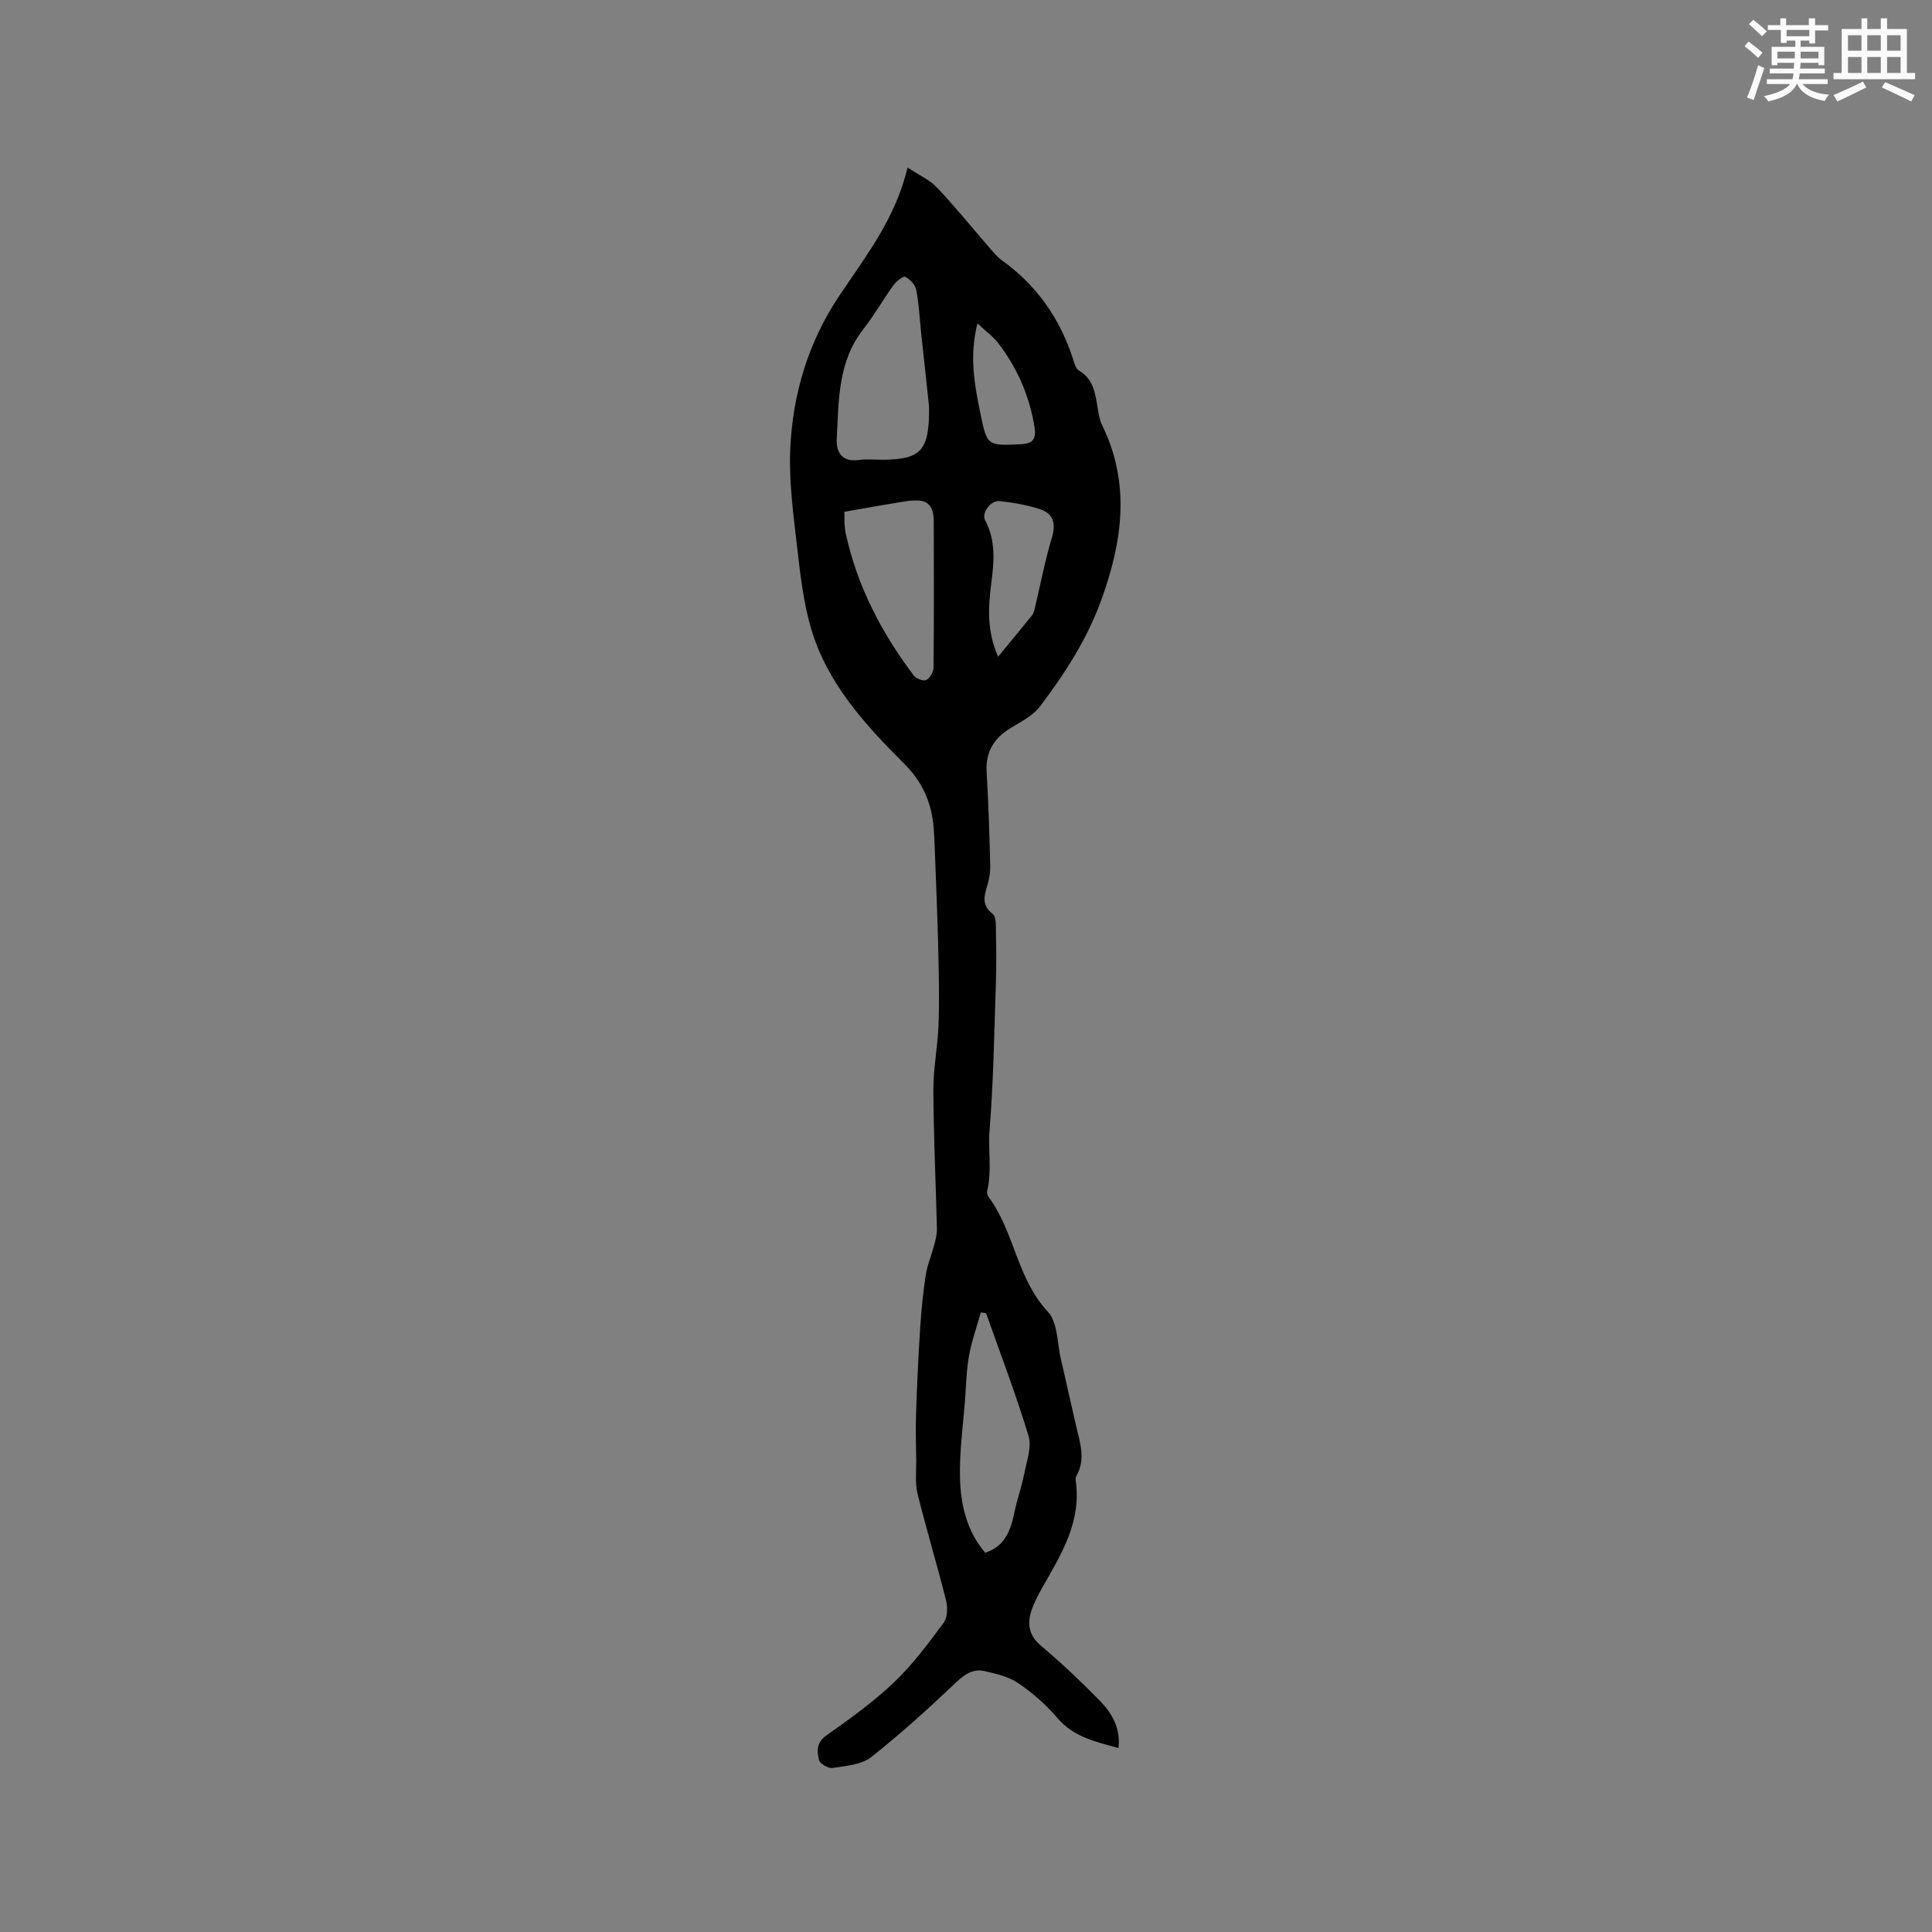 <svg enable-background="new 0 0 400 400" viewBox="0 0 400 400" xmlns="http://www.w3.org/2000/svg"><rect x="0" y="0" width="400" height="400" fill="#808080" stroke="none"/><path d="m231.57 361.91c-4.79-1.3-9.32-2.3-12.68-6.25-2.31-2.72-5.09-5.16-8.04-7.16-2-1.36-4.61-1.98-7.03-2.52-2.3-.52-4.05.61-5.84 2.31-5.68 5.38-11.48 10.68-17.63 15.51-2.02 1.58-5.23 1.81-7.96 2.24-.89.14-2.68-.91-2.84-1.68-.37-1.72-.59-3.54 1.49-5.01 4.83-3.42 9.71-6.91 13.99-10.97 3.87-3.68 7.12-8.05 10.32-12.36.82-1.1.88-3.22.52-4.67-1.85-7.39-4.07-14.69-5.9-22.08-.54-2.16-.25-4.54-.28-6.82-.04-3.33-.14-6.66-.02-9.99.19-5.79.46-11.58.83-17.36.24-3.7.59-7.4 1.16-11.06.33-2.14 1.21-4.2 1.77-6.32.29-1.1.58-2.25.55-3.36-.23-9.54-.69-19.08-.74-28.61-.02-4.52.91-9.04 1.07-13.57.19-5.17.07-10.35-.05-15.52-.17-7.1-.48-14.2-.74-21.29-.05-1.38-.11-2.76-.23-4.13-.45-5.1-2.27-9.32-6.08-13.12-8.11-8.09-15.95-16.65-19.28-27.98-1.62-5.52-2.26-11.36-2.92-17.11-.76-6.62-1.68-13.31-1.4-19.93.48-11.47 3.72-22.28 10.21-31.95 5.48-8.16 11.6-15.96 14.08-26.47 2.4 1.6 4.59 2.57 6.11 4.17 3.64 3.83 6.95 7.96 10.43 11.95.96 1.11 1.9 2.31 3.07 3.16 7.14 5.14 11.9 11.94 14.61 20.26.29.89.57 2.09 1.24 2.48 3.1 1.82 3.41 4.86 3.92 7.89.19 1.14.37 2.35.87 3.37 5.93 12.05 4.27 24.01-.07 36.08-2.95 8.2-7.57 15.38-12.77 22.22-1.4 1.85-3.74 3.08-5.81 4.31-3.61 2.14-5.51 4.98-5.23 9.35.41 6.44.57 12.9.75 19.36.04 1.25-.19 2.55-.53 3.76-.62 2.24-1.46 4.28 1.04 6.18.77.58.64 2.54.67 3.87.07 3.58.1 7.16-.02 10.73-.34 10.06-.5 20.14-1.3 30.16-.33 4.2.51 8.42-.49 12.58-.09.37.02.9.24 1.2 5.41 7.22 5.87 16.92 12.31 23.81 2.08 2.22 1.93 6.56 2.73 9.95 1.07 4.53 2.05 9.09 3.11 13.63.81 3.49 2.07 6.97.05 10.48-.15.25-.17.63-.12.93 1.24 8.46-2.97 15.21-6.88 22.07-.83 1.47-1.63 2.98-2.19 4.57-1.03 2.92-.71 5.38 1.97 7.62 4.22 3.53 8.22 7.35 12.08 11.28 2.5 2.56 4.34 5.65 3.88 9.81zm-39.22-277.77c-.43-4.01-1.05-9.68-1.65-15.35-.31-2.94-.44-5.91-1.01-8.8-.2-1.04-1.29-2.19-2.27-2.67-.44-.22-1.85.92-2.44 1.73-2.17 3-4 6.25-6.27 9.15-5.29 6.75-5.04 14.79-5.47 22.64-.15 2.8 1.08 4.89 4.61 4.39 1.76-.25 3.59-.01 5.39-.05 7.47-.15 9.22-1.94 9.11-11.04zm-17.53 21.82c.05.94-.09 2.77.28 4.48 2.37 10.92 7.42 20.6 14.11 29.45.48.64 2 1.19 2.56.9.76-.4 1.5-1.67 1.51-2.57.1-10.14.08-20.28.04-30.42-.01-2.03-.6-3.97-2.97-4.16-1.73-.14-3.53.27-5.28.55-3.21.51-6.42 1.11-10.25 1.77zm29.34 165.93c-.36-.06-.73-.11-1.09-.17-.83 2.96-1.88 5.88-2.43 8.89-.54 2.98-.61 6.05-.83 9.08-.41 5.47-1.2 10.96-1.05 16.42.15 5.51 1.42 10.93 5.22 15.37 4.06-1.32 5.26-4.59 6.02-8.28.55-2.68 1.51-5.28 2.03-7.97.52-2.64 1.62-5.6.91-7.96-2.58-8.56-5.8-16.93-8.78-25.38zm2.48-135.92c2.56-3.1 4.84-5.83 7.06-8.61.36-.46.48-1.14.62-1.74 1.14-4.79 2.05-9.64 3.47-14.35.88-2.92.26-4.94-2.46-5.84-2.67-.89-5.52-1.36-8.32-1.68-1.9-.22-3.86 2.44-3.04 3.99 2.22 4.19 1.85 8.57 1.27 12.99-.64 4.95-.95 9.88 1.4 15.24zm-4.27-69.02c-1.71 6.79-.62 12.6.56 18.4 1.44 7.06 1.45 6.93 8.42 6.62 2.74-.12 3.19-1.31 2.82-3.61-1.03-6.41-3.56-12.17-7.48-17.3-1.06-1.38-2.54-2.43-4.32-4.11z" fill="#010000"/><g fill="#fafafb"><path d="m361.2 9.6.8-1c.9.7 1.9 1.4 2.9 2.3l-.9 1.1c-1-1-2-1.8-2.8-2.4zm.5 10.6c.9-2.1 1.6-4.3 2.3-6.7.4.2.8.4 1.3.6-.7 2.1-1.5 4.3-2.2 6.6zm.4-15.2.9-.9c1 .8 2 1.6 2.8 2.4l-1 1c-.9-.9-1.8-1.7-2.7-2.5zm12.5-1.2h1.2v1.4h2.7v1.1h-2.7v2.7h-1.2v-.6h-1.8v1.3h4.9v3.8h-1.2v-.5h-3.7c0 .4-.1.9-.1 1.2h5.1v1h-5.2c0 .5-.1.9-.2 1.2h6v1h-5.2c1.1 1.3 2.9 2 5.5 2.2-.4.4-.7.8-.9 1.3-2.9-.5-4.8-1.6-5.7-3.5h-.1c-.8 1.7-2.7 2.9-5.9 3.6-.2-.4-.6-.8-.9-1.1 2.8-.6 4.6-1.4 5.4-2.5h-4.8v-1h5.3c.1-.3.2-.7.2-1.2h-4.9v-1h5c0-.4 0-.8.1-1.2h-3.5v.5h-1.2v-3.8h4.9v-1.3h-1.8v.5h-1.2v-2.7h-2.7v-1h2.6v-1.4h1.2v1.4h4.7v-1.4zm-6.6 8.3h3.6c0-.4 0-.9 0-1.4h-3.6zm1.9-4.6h4.7v-1.3h-4.7zm6.6 3.2h-3.7v1.4h3.7z"/><path d="m385.3 3.8h1.3v2.2h2.8v-2.2h1.3v2.2h4.1v9.1h1.7v1.3h-16.9v-1.3h1.7v-9.1h4.1v-2.2zm.4 13.1.7 1.2c-1.8.9-3.8 1.9-6 2.9-.2-.4-.5-.8-.8-1.3 2.3-1 4.3-1.9 6.1-2.8zm-3.1-6.4h2.8v-3.2h-2.8zm0 4.6h2.8v-3.3h-2.8zm4-4.6h2.8v-3.2h-2.8zm0 4.6h2.8v-3.3h-2.8zm3.7 1.9c2.1.9 4.1 1.8 6.1 2.7l-.7 1.3c-2.2-1.1-4.2-2-6.1-2.9zm3.2-9.7h-2.8v3.2h2.8zm-2.8 7.8h2.8v-3.3h-2.8z"/></g></svg>